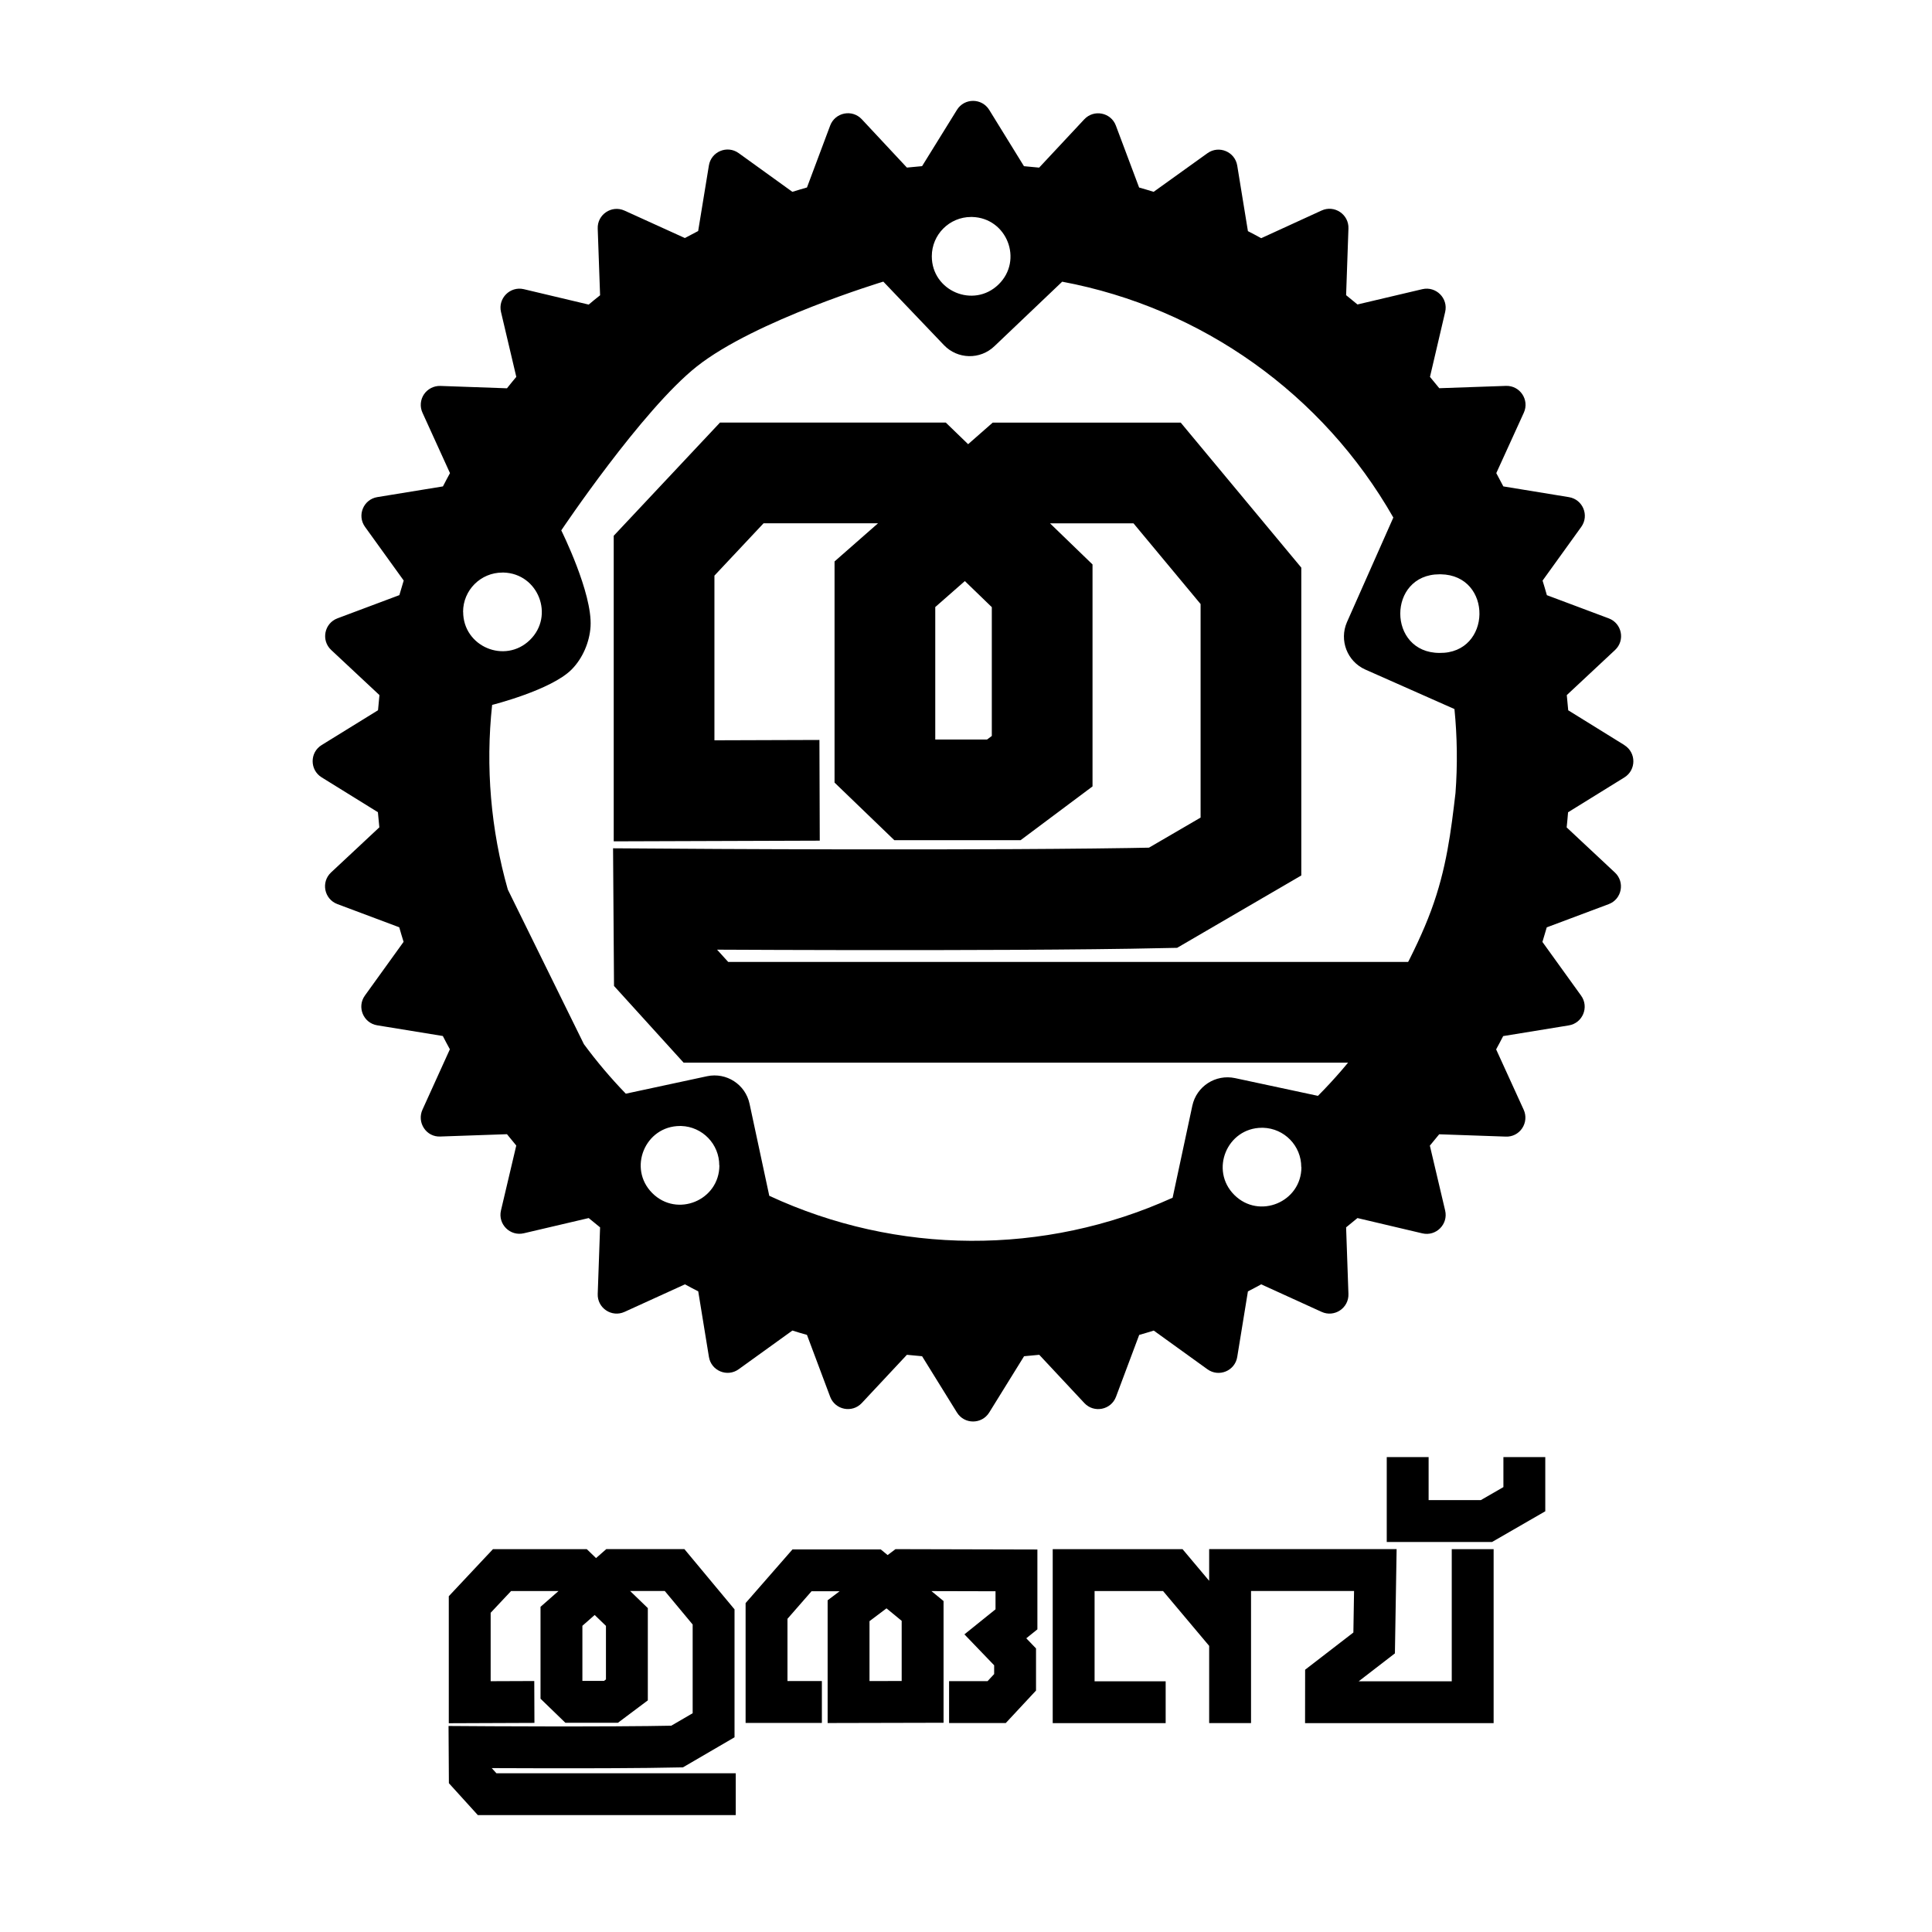 <?xml version="1.0" encoding="UTF-8" standalone="no"?>
<!-- Created with Inkscape (http://www.inkscape.org/) -->

<svg
   width="128"
   height="128"
   viewBox="0 0 33.867 33.867"
   version="1.1"
   id="svg1"
   inkscape:version="1.3.2 (091e20ef0f, 2023-11-25, custom)"
   sodipodi:docname="rust.svg"
   inkscape:export-filename="rust.png"
   inkscape:export-xdpi="1500"
   inkscape:export-ydpi="1500"
   xmlns:inkscape="http://www.inkscape.org/namespaces/inkscape"
   xmlns:sodipodi="http://sodipodi.sourceforge.net/DTD/sodipodi-0.dtd"
   xmlns="http://www.w3.org/2000/svg"
   xmlns:svg="http://www.w3.org/2000/svg">
  <sodipodi:namedview
     id="namedview1"
     pagecolor="#505050"
     bordercolor="#ffffff"
     borderopacity="1"
     inkscape:showpageshadow="0"
     inkscape:pageopacity="0"
     inkscape:pagecheckerboard="1"
     inkscape:deskcolor="#524b4b"
     inkscape:document-units="mm"
     inkscape:zoom="4.0374372"
     inkscape:cx="204.46139"
     inkscape:cy="67.121788"
     inkscape:window-width="1920"
     inkscape:window-height="1048"
     inkscape:window-x="0"
     inkscape:window-y="32"
     inkscape:window-maximized="1"
     inkscape:current-layer="layer1"
     showguides="true">
    <sodipodi:guide
       position="10.845,7.353"
       orientation="0,-1"
       id="guide1"
       inkscape:locked="false" />
    <sodipodi:guide
       position="9.121,4.308"
       orientation="0,-1"
       id="guide2"
       inkscape:locked="false" />
    <sodipodi:guide
       position="14.659,6.345"
       orientation="0,-1"
       id="guide3"
       inkscape:locked="false" />
    <sodipodi:guide
       position="22.835,5.744"
       orientation="1,0"
       id="guide4"
       inkscape:locked="false" />
    <sodipodi:guide
       position="24.637,9.167"
       orientation="0,-1"
       id="guide5"
       inkscape:locked="false" />
  </sodipodi:namedview>
  <defs
     id="defs1">
    <inkscape:path-effect
       effect="simplify"
       id="path-effect10"
       is_visible="true"
       lpeversion="1.3"
       threshold="10.87"
       steps="1"
       smooth_angles="360"
       helper_size="0"
       simplify_individual_paths="false"
       simplify_just_coalesce="false" />
    <inkscape:path-effect
       effect="skeletal"
       id="path-effect9"
       is_visible="true"
       lpeversion="1"
       pattern="M 0,4.992 C 0,2.236 2.236,0 4.992,0 c 2.756,0 4.992,2.236 4.992,4.992 0,2.756 -2.236,4.992 -4.992,4.992 C 2.236,9.984 0,7.748 0,4.992 Z"
       copytype="single_stretched"
       prop_scale="5.5"
       scale_y_rel="false"
       spacing="0"
       normal_offset="0"
       tang_offset="0"
       prop_units="false"
       vertical_pattern="false"
       hide_knot="false"
       fuse_tolerance="0" />
    <inkscape:path-effect
       effect="simplify"
       id="path-effect8"
       is_visible="true"
       lpeversion="1.3"
       threshold="10.87"
       steps="1"
       smooth_angles="360"
       helper_size="0"
       simplify_individual_paths="false"
       simplify_just_coalesce="false" />
    <inkscape:path-effect
       effect="skeletal"
       id="path-effect7"
       is_visible="true"
       lpeversion="1"
       pattern="M 0,4.992 C 0,2.236 2.236,0 4.992,0 c 2.756,0 4.992,2.236 4.992,4.992 0,2.756 -2.236,4.992 -4.992,4.992 C 2.236,9.984 0,7.748 0,4.992 Z"
       copytype="single_stretched"
       prop_scale="5.5"
       scale_y_rel="false"
       spacing="0"
       normal_offset="0"
       tang_offset="0"
       prop_units="false"
       vertical_pattern="false"
       hide_knot="false"
       fuse_tolerance="0" />
    <inkscape:path-effect
       effect="simplify"
       id="path-effect6"
       is_visible="true"
       lpeversion="1.3"
       threshold="0.001"
       steps="1"
       smooth_angles="360"
       helper_size="0"
       simplify_individual_paths="false"
       simplify_just_coalesce="false" />
    <inkscape:path-effect
       effect="bspline"
       id="path-effect4"
       is_visible="true"
       lpeversion="1.3"
       weight="33.333"
       steps="2"
       helper_size="0"
       apply_no_weight="true"
       apply_with_weight="true"
       only_selected="false"
       uniform="false" />
    <inkscape:path-effect
       effect="bspline"
       id="path-effect3"
       is_visible="true"
       lpeversion="1.3"
       weight="33.333"
       steps="2"
       helper_size="0"
       apply_no_weight="true"
       apply_with_weight="true"
       only_selected="false"
       uniform="false" />
    <inkscape:path-effect
       effect="bspline"
       id="path-effect2"
       is_visible="true"
       lpeversion="1.3"
       weight="33.333"
       steps="2"
       helper_size="0"
       apply_no_weight="true"
       apply_with_weight="true"
       only_selected="false"
       uniform="false" />
  </defs>
  <g
     inkscape:label="Layer 1"
     inkscape:groupmode="layer"
     id="layer1">
    <rect
       style="fill:#ffffff;stroke:none;stroke-width:3;stroke-linecap:square;stroke-miterlimit:6.7;fill-opacity:1"
       id="rect1"
       width="33.867"
       height="33.867"
       x="0"
       y="0" />
    <path
       fill="currentColor"
       d="m 91.448,17.26 -1.502,-0.93 c -0.012,-0.138 -0.023,-0.27 -0.038,-0.405 l 1.288,-1.204 A 0.506,0.506 0 0 0 91.028,13.879 l -1.652,-0.619 c -0.037,-0.129 -0.074,-0.26 -0.115,-0.388 l 1.032,-1.433 a 0.506,0.506 0 0 0 -0.33,-0.794 L 88.215,10.358 C 88.153,10.239 88.092,10.12 88.027,10.003 L 88.762,8.392 A 0.506,0.506 0 0 0 88.284,7.677 L 86.507,7.739 Q 86.384,7.586 86.259,7.436 l 0.405,-1.731 a 0.507,0.507 0 0 0 -0.608,-0.608 l -1.731,0.408 q -0.149,-0.126 -0.303,-0.248 l 0.063,-1.777 a 0.506,0.506 0 0 0 -0.715,-0.482 L 81.757,3.736 C 81.64,3.671 81.521,3.609 81.402,3.548 L 81.117,1.799 A 0.506,0.506 0 0 0 80.322,1.469 L 78.887,2.499 C 78.759,2.459 78.629,2.422 78.499,2.385 L 77.879,0.733 A 0.506,0.506 0 0 0 77.036,0.565 L 75.832,1.853 C 75.698,1.839 75.563,1.827 75.427,1.815 L 74.5,0.312 a 0.506,0.506 0 0 0 -0.86,0 L 72.71,1.814 c -0.138,0.012 -0.27,0.023 -0.405,0.038 L 71.101,0.564 a 0.506,0.506 0 0 0 -0.843,0.168 L 69.638,2.383 c -0.13,0.038 -0.261,0.074 -0.39,0.116 l -1.433,-1.032 a 0.506,0.506 0 0 0 -0.794,0.33 l -0.286,1.749 c -0.119,0.062 -0.237,0.123 -0.355,0.188 L 64.771,3.001 a 0.506,0.506 0 0 0 -0.715,0.482 l 0.063,1.776 c -0.103,0.082 -0.206,0.164 -0.304,0.248 L 62.084,5.097 a 0.507,0.507 0 0 0 -0.608,0.608 l 0.408,1.731 c -0.085,0.1 -0.167,0.202 -0.249,0.303 l -1.776,-0.063 a 0.511,0.511 0 0 0 -0.438,0.224 0.506,0.506 0 0 0 -0.039,0.491 l 0.734,1.611 c -0.065,0.117 -0.126,0.236 -0.188,0.355 l -1.749,0.285 a 0.506,0.506 0 0 0 -0.33,0.794 l 1.032,1.433 c -0.041,0.129 -0.078,0.259 -0.116,0.39 l -1.652,0.619 a 0.506,0.506 0 0 0 -0.168,0.843 l 1.288,1.204 c -0.014,0.134 -0.026,0.269 -0.038,0.405 l -1.504,0.929 a 0.506,0.506 0 0 0 0,0.86 l 1.502,0.93 c 0.012,0.138 0.023,0.27 0.038,0.404 l -1.288,1.204 a 0.506,0.506 0 0 0 0.168,0.843 l 1.652,0.619 c 0.038,0.13 0.074,0.26 0.116,0.389 l -1.032,1.433 a 0.506,0.506 0 0 0 0.33,0.794 l 1.749,0.286 c 0.062,0.118 0.123,0.237 0.188,0.354 l -0.732,1.612 a 0.506,0.506 0 0 0 0.039,0.491 0.491,0.491 0 0 0 0.438,0.224 l 1.778,-0.063 q 0.122,0.153 0.248,0.303 l -0.408,1.731 a 0.507,0.507 0 0 0 0.608,0.608 l 1.731,-0.408 q 0.15,0.126 0.303,0.248 l -0.063,1.777 a 0.506,0.506 0 0 0 0.715,0.478 l 1.612,-0.735 c 0.116,0.065 0.235,0.126 0.354,0.188 l 0.286,1.749 a 0.505,0.505 0 0 0 0.794,0.329 l 1.433,-1.032 c 0.128,0.041 0.259,0.078 0.389,0.116 l 0.619,1.652 a 0.507,0.507 0 0 0 0.843,0.168 l 1.204,-1.288 c 0.134,0.014 0.27,0.026 0.405,0.038 l 0.93,1.502 a 0.506,0.506 0 0 0 0.86,0 l 0.93,-1.502 c 0.138,-0.012 0.27,-0.023 0.405,-0.039 l 1.204,1.289 a 0.507,0.507 0 0 0 0.843,-0.168 l 0.619,-1.652 c 0.13,-0.038 0.26,-0.074 0.389,-0.116 l 1.433,1.032 a 0.505,0.505 0 0 0 0.794,-0.329 l 0.286,-1.749 c 0.118,-0.062 0.237,-0.123 0.354,-0.188 l 1.612,0.735 a 0.506,0.506 0 0 0 0.715,-0.478 l -0.063,-1.777 q 0.153,-0.123 0.303,-0.248 l 1.731,0.408 a 0.507,0.507 0 0 0 0.608,-0.608 L 86.255,27.944 q 0.126,-0.149 0.248,-0.303 l 1.777,0.063 a 0.498,0.498 0 0 0 0.438,-0.224 0.506,0.506 0 0 0 0.04,-0.491 L 88.024,25.377 c 0.065,-0.117 0.126,-0.236 0.188,-0.354 l 1.749,-0.286 a 0.506,0.506 0 0 0 0.33,-0.794 l -1.032,-1.433 c 0.041,-0.129 0.078,-0.259 0.115,-0.389 l 1.652,-0.619 a 0.506,0.506 0 0 0 0.168,-0.843 l -1.288,-1.204 c 0.014,-0.134 0.026,-0.269 0.038,-0.404 l 1.502,-0.93 a 0.506,0.506 0 0 0 0,-0.86 z M 81.056,26.143 a 0.957,0.957 0 0 0 -1.137,0.735 l -0.526,2.455 a 12.904,12.904 0 0 1 -10.76,-0.051 l -0.526,-2.454 a 0.955,0.955 0 0 0 -1.133,-0.735 l -2.168,0.465 a 12.895,12.895 0 0 1 -1.119,-1.322 h 10.541 c 0.118,0 0.199,-0.02 0.199,-0.131 v -3.729 c 0,-0.108 -0.081,-0.131 -0.199,-0.131 h -3.085 l 0.004,-2.364 h 3.336 c 0.303,0 1.628,0.088 2.05,1.78 0.131,0.52 0.425,2.212 0.623,2.753 0.199,0.607 1.005,1.821 1.865,1.821 h 5.44 a 12.89,12.89 0 0 1 -1.193,1.383 z m 1.773,2.374 a 1.049,1.049 0 1 1 -1.052,-1.049 h 0.03 a 1.048,1.048 0 0 1 1.019,1.049 z M 67.303,28.47 a 1.049,1.049 0 1 1 -1.049,-1.049 h 0.031 a 1.049,1.049 0 0 1 1.015,1.049 z m -6.063,-12.283 2.259,-1.005 a 0.955,0.955 0 0 0 0.486,-1.261 L 63.519,12.873 h 1.828 v 8.24 H 61.658 A 12.914,12.914 0 0 1 61.24,16.187 M 60.465,13.705 a 1.049,1.049 0 0 1 1.048,-1.049 h 0.032 a 1.049,1.049 0 1 1 -1.078,1.049 z m 10.678,1.685 0.004,-2.431 h 4.353 c 0.226,0 1.588,0.259 1.588,1.281 0,0.846 -1.045,1.149 -1.905,1.149 z m 12.768,5.79 c -0.674,0.078 -1.42,-0.284 -1.514,-0.694 -0.398,-2.236 -1.059,-2.711 -2.104,-3.537 1.298,-0.822 2.647,-2.04 2.647,-3.665 0,-1.756 -1.204,-2.862 -2.023,-3.405 C 79.763,9.121 78.488,8.968 78.145,8.968 H 64.457 A 12.903,12.903 0 0 1 71.675,4.894 l 1.615,1.693 a 0.951,0.951 0 0 0 1.349,0.03 l 1.807,-1.72 a 12.904,12.904 0 0 1 8.834,6.292 l -1.239,2.792 a 0.963,0.963 0 0 0 0.488,1.261 l 2.38,1.055 a 12.877,12.877 0 0 1 0.028,2.239 h -1.327 c -0.131,0 -0.185,0.087 -0.185,0.215 v 0.607 c -0.001,1.428 -0.806,1.743 -1.515,1.821 M 72.969,4.216 a 1.049,1.049 0 0 1 1.047,-1.047 h 0.031 A 1.049,1.049 0 1 1 72.969,4.216 M 86.515,14.8 a 1.049,1.049 0 1 1 0,-2.098 h 0.03 a 1.049,1.049 0 0 1 -0.03,2.098"
       id="path1-6"
       style="stroke-width:0.069" />
    <path
       style="opacity:0.266;fill:none;stroke:#000000;stroke-width:1;stroke-linecap:square;stroke-miterlimit:6.7;stroke-dasharray:none;stroke-opacity:1"
       d="m 13.565,20.195 c -0.397,-0.051 -0.794,-0.109 -1.195,-0.103 -0.847,0.014 -1.717,-0.183 -2.542,0.009 -0.135,0.031 -0.369,0.031 -0.366,-0.168 0.006,-0.425 0.031,-0.852 0.007,-1.277 C 9.451,18.358 9.353,18.074 9.282,17.786 9.211,17.498 9.218,17.191 9.095,16.916 9.022,16.755 9.114,16.575 9.037,16.413 8.947,16.221 8.993,15.971 8.861,15.808 8.77,15.696 8.766,15.555 8.769,15.413 c 0.006,-0.247 -0.043,-0.499 -9.843e-4,-0.742 0.026,-0.153 0.102,-0.287 0.109,-0.45 0.006,-0.138 -0.083,-0.312 0.014,-0.416 0.1,-0.107 0.078,-0.25 0.078,-0.384 0,-0.344 0.102,-0.703 0,-1.032 -0.034,-0.111 0.045,-0.144 0.147,-0.114 0.113,0.034 0.139,-0.028 0.26,-0.092 0.145,-0.077 0.32,-0.114 0.436,-0.231 0.086,-0.087 0.182,-0.166 0.256,-0.263 0.097,-0.126 0.155,-0.284 0.321,-0.358 0.161,-0.071 0.272,-0.216 0.383,-0.347 0.085,-0.1 0.173,-0.216 0.313,-0.233 0.232,-0.028 0.385,-0.217 0.588,-0.312 0.225,-0.105 0.421,-0.358 0.668,-0.332 0.176,0.018 0.307,-0.144 0.471,-0.182 0.148,-0.034 0.233,-0.226 0.368,-0.219 0.219,0.012 0.44,0.001 0.66,0.006 0.18,0.004 0.362,-0.031 0.54,-0.005 0.181,0.026 0.345,0.113 0.518,0.167 0.222,0.07 0.898,0.244 0.67,0.195 -0.065,-0.014 -0.287,-0.095 -0.1,-0.081 0.196,0.014 0.384,0.175 0.572,0.124 0.135,-0.037 0.303,-0.042 0.363,0.104 0.06,0.144 0.219,0.02 0.293,0.149 0.062,0.108 0.161,0.136 0.271,0.148 0.154,0.017 0.197,0.215 0.371,0.17 0.109,-0.028 0.155,0.083 0.217,0.147 0.083,0.086 0.197,0.15 0.253,0.255 0.063,0.118 0.132,0.242 0.234,0.329 0.103,0.087 0.323,0.331 0.193,0.35 -0.114,0.017 -0.04,0.227 0.012,0.306 0.109,0.166 0.134,0.365 0.229,0.541 0.138,0.258 0.476,0.555 0.334,0.81 -0.042,0.074 0.031,0.208 0.047,0.317 0.021,0.145 0.165,0.25 0.141,0.401 -0.023,0.145 -0.002,0.291 0.051,0.427 0.079,0.202 0.041,0.418 0.042,0.628 8.15e-4,0.269 0.043,0.54 0.004,0.806 -0.017,0.112 -0.106,0.269 -0.105,0.343 0.009,0.639 0.221,1.313 0.014,1.918 -0.051,0.148 -0.151,0.306 -0.111,0.457 0.036,0.138 -0.231,0.162 -0.196,0.271 0.047,0.149 -0.145,0.195 -0.242,0.256 -0.136,0.086 -0.22,0.23 -0.361,0.313 -0.28,0.164 -0.513,0.393 -0.796,0.551 -0.151,0.084 -0.285,0.211 -0.452,0.254 -0.134,0.035 -0.269,-0.006 -0.408,0.023 -0.239,0.048 -0.466,0.177 -0.711,0.182 -0.188,0.004 -0.39,-0.076 -0.564,-0.006 -0.064,0.025 -0.241,0.217 -0.224,0.067 0.017,-0.148 0.005,-0.298 0.008,-0.447 0.005,-0.267 -0.008,-0.534 0.022,-0.801 0.046,-0.395 0.101,-0.79 0.08,-1.189 -0.021,-0.399 -0.137,-0.792 -0.09,-1.195 0.041,-0.351 0.114,-0.701 0.104,-1.056 -0.003,-0.095 0.003,-0.374 -0.009,-0.322 -0.026,0.114 -0.002,0.057 0.013,-0.015 0.077,-0.37 0.108,-0.748 0.175,-1.121 0.037,-0.208 0.12,-0.401 0.199,-0.6 0.122,-0.306 0.249,-0.61 0.387,-0.91 0.118,-0.256 0.221,-0.518 0.286,-0.796 0.044,-0.188 0.135,-0.362 0.154,-0.556 0.024,-0.245 0.125,-0.469 0.217,-0.695 0.093,-0.229 0.094,-0.503 0.241,-0.701 0.121,-0.163 0.287,-0.282 0.427,-0.427 0.209,-0.215 0.468,-0.39 0.631,-0.642 0.108,-0.167 0.326,-0.163 0.499,-0.21 0.454,-0.125 0.921,-0.188 1.378,-0.296 0.187,-0.044 0.369,-0.108 0.565,-0.114 0.401,-0.013 0.812,-0.028 1.204,0.068 0.323,0.079 0.614,0.244 0.918,0.372 0.221,0.093 0.451,0.165 0.651,0.301 0.168,0.114 0.365,0.188 0.515,0.325 0.181,0.165 0.28,0.397 0.464,0.563 0.104,0.094 0.217,0.19 0.253,0.331 0.03,0.12 0.007,0.244 0.008,0.367 7.21e-4,0.129 0.02,0.262 -0.044,0.382 -0.093,0.174 -0.011,0.38 -0.055,0.562 -0.069,0.288 -0.22,0.568 -0.205,0.864 0.015,0.309 -0.047,0.625 0.018,0.928 0.04,0.186 -0.097,0.319 -0.139,0.487 -0.032,0.127 -0.21,0.326 -0.092,0.382 0.106,0.05 0.034,0.229 0.033,0.33 -0.003,0.165 -0.113,0.3 -0.117,0.468 -0.004,0.192 0.09,0.401 0.011,0.576 -0.061,0.133 -0.073,0.258 -0.102,0.414 -0.025,0.138 -0.109,0.259 -0.095,0.407 0.012,0.127 0.011,0.254 -0.03,0.379 -0.107,0.32 -0.258,0.625 -0.351,0.95 -0.04,0.14 -0.261,0.228 -0.216,0.356 0.062,0.174 -0.069,0.193 -0.163,0.363 -0.068,0.122 -0.255,0.235 -0.197,0.375 0.06,0.144 0.015,0.224 -0.099,0.308 -0.094,0.069 -0.062,0.183 -0.172,0.265 -0.1,0.074 -0.16,0.208 -0.292,0.227 -0.089,0.013 -0.031,0.113 -0.095,0.153 -0.112,0.069 -0.201,0.167 -0.319,0.23 -0.145,0.077 -0.293,0.074 -0.445,0.143 -0.156,0.071 -0.375,0.119 -0.428,0.283 -0.014,0.042 0.085,0.029 0.001,0.078 -0.178,0.103 -0.367,0.181 -0.564,0.244 -0.292,0.093 -0.579,0.203 -0.88,0.271 -0.191,0.043 -0.377,0.131 -0.572,0.135 -0.208,0.004 -0.423,-0.049 -0.625,0.005 -0.186,0.049 -0.317,-0.123 -0.487,-0.117 -0.393,0.016 -0.787,0.009 -1.181,0.008 -0.488,-0.001 -0.982,0.074 -1.464,-0.002 -0.165,-0.026 -0.317,0.055 -0.467,0.11 -0.196,0.072 0.238,-0.097 0.036,-0.061 -0.156,0.027 -0.316,0.043 -0.457,0.128 -0.084,0.05 -0.183,0.024 -0.276,0.023 -0.452,-0.002 -0.905,0.007 -1.357,-0.008 -0.14,-0.005 -0.259,0.112 -0.395,0.107 -0.292,-0.011 -0.594,-0.022 -0.87,0.091 -0.285,0.116 -0.589,0.208 -0.896,0.213 -0.206,0.003 -0.392,-0.119 -0.6,-0.113 -0.315,0.01 -0.637,0.066 -0.946,0.004 -0.168,-0.033 -0.314,0.145 -0.469,0.104 -0.11,-0.029 -0.148,0.011 -0.21,0.145 -0.041,0.088 0.084,0.074 -0.116,0.076 -0.174,0.002 -0.208,0.116 -0.18,0.297 0.014,0.088 0.095,0.164 0.057,0.27 -0.058,0.16 0.153,0.278 0.098,0.421 -0.036,0.093 0.05,0.038 0.1,0.123 0.066,0.113 0.05,0.258 0.138,0.362 0.052,0.061 -0.001,0.142 0.172,0.121 0.155,-0.019 0.181,0.177 0.264,0.268 0.105,0.115 0.192,0.248 0.301,0.362 0.112,0.118 0.148,0.284 0.249,0.407 0.068,0.083 0.237,-0.043 0.271,0.041 0.035,0.085 0.211,0.047 0.174,0.108 -0.065,0.108 0.152,0.126 0.137,0.071 -0.024,-0.085 0.073,-0.032 0.148,-0.104 0.066,-0.063 0.102,-0.109 0.222,-0.124 0.073,-0.009 0.312,-0.074 0.23,-0.098 -0.129,-0.039 0.119,-0.105 0.192,-0.105 0.217,-3.33e-4 0.441,-0.056 0.652,-0.005 0.336,0.081 0.64,0.322 0.987,0.311 0.211,-0.007 0.43,-0.036 0.632,0.053 0.183,0.08 0.382,0.198 0.581,0.134 0.171,-0.055 0.295,0.115 0.45,0.106 0.131,-0.007 0.263,-0.018 0.39,0.029 0.156,0.057 0.321,0.067 0.488,0.065 0.462,-0.005 0.924,-0.027 1.385,-0.007 0.167,0.007 0.306,0.126 0.481,0.108 0.316,-0.033 0.617,0.071 0.933,0.094 0.314,0.023 0.624,0.104 0.939,0.102 0.512,-0.003 1.025,-0.022 1.536,-7.98e-4 0.132,0.005 0.246,-0.076 0.374,-0.105 0.221,-0.049 0.443,0.03 0.669,-0.009 0.206,-0.036 0.406,-0.09 0.598,-0.184 0.2,-0.098 0.408,-0.184 0.643,-0.194 0.153,-0.006 0.279,-0.105 0.438,-0.11 0.29,-0.01 0.585,0.052 0.87,-0.015 0.1,-0.023 0.41,-0.069 0.343,-0.074 -0.06,-0.004 -0.17,-0.016 -0.044,-0.03 0.364,-0.041 0.958,-0.443 1.093,-0.103 0.035,0.087 0.194,0.144 0.314,0.136 0.173,-0.011 0.347,-0.017 0.52,-0.013 0.185,0.005 0.346,0.095 0.524,0.139 0.196,0.048 0.396,0.066 0.6,0.066 0.215,2.04e-4 0.463,-0.113 0.645,0.002 0.082,0.051 0.052,-0.129 0.057,-0.008 0.005,0.105 -0.092,-0.102 -0.113,-0.139 -0.105,-0.183 -0.2,-0.371 -0.303,-0.554"
       id="path10"
       inkscape:path-effect="#path-effect10"
       inkscape:original-d="m 13.565247,20.195176 c -0.27958,-0.03157 -0.557723,-0.08089 -0.83874,-0.0947 -0.362056,-0.0178 -0.724987,0 -1.087481,0 -0.527262,0 -1.054525,0 -1.581788,0 -0.065907,0 -0.1318145,0 -0.197722,0 -0.1710714,0 -0.3078183,0.06991 -0.3954468,-0.09886 -0.01406,-0.02708 0,-0.06103 0,-0.09154 0,-0.07372 0,-0.147431 0,-0.221147 0,-0.263631 0,-0.527262 0,-0.790893 0,-0.09886 0.012263,-0.198487 0,-0.296585 -0.057555,-0.460436 -0.1130567,-0.466418 -0.1977247,-0.889756 -0.039312,-0.196559 -0.055379,-0.397494 -0.098862,-0.593172 -0.022606,-0.101727 -0.081729,-0.193793 -0.09886,-0.296584 -0.016253,-0.09752 0.016253,-0.199069 0,-0.296585 -0.017132,-0.102792 -0.070234,-0.196387 -0.098862,-0.296587 -0.037327,-0.130645 -0.055895,-0.266547 -0.098862,-0.395447 -0.023302,-0.06991 -0.084411,-0.125466 -0.098862,-0.197722 -0.019389,-0.09694 0,-0.197723 0,-0.296585 0,-0.06591 0,-0.131816 0,-0.197724 0,-0.09886 0,-0.197724 0,-0.296585 0,-0.06591 -0.012925,-0.133096 0,-0.197725 0.020437,-0.102185 0.08173,-0.193793 0.098862,-0.296585 0.016253,-0.09752 0,-0.197722 0,-0.296584 0,-0.06591 -0.015986,-0.133784 0,-0.197725 0.017873,-0.07149 0.080991,-0.126235 0.098862,-0.197722 0.015986,-0.06394 0,-0.131816 0,-0.197725 0,-0.263631 0,-0.527262 0,-0.790893 0,-0.06591 0,-0.131815 0,-0.197723 0,-0.02769 0,-0.05538 0,-0.08307 0,-0.01841 -0.011486,-0.04084 0,-0.05522 0.00917,-0.01148 0.0294,0 0.0441,0 0.014846,0 0.031625,0.0073 0.044537,0 0.023948,-0.01359 0.033376,-0.04694 0.058406,-0.0584 0.020929,-0.0096 0.049081,0.01143 0.069066,0 0.037738,-0.02158 0.053065,-0.07332 0.092216,-0.09222 0.029679,-0.01432 0.067599,0.01042 0.098862,0 0.069906,-0.0233 0.1318162,-0.06591 0.1977244,-0.09886 0.065907,-0.03295 0.1387732,-0.05465 0.1977224,-0.09886 0.074567,-0.05592 0.1318167,-0.131816 0.1977247,-0.197724 0.032953,-0.03295 0.070898,-0.06158 0.098859,-0.09886 0.07129,-0.09505 0.113709,-0.212569 0.197725,-0.296585 0.05211,-0.05211 0.140182,-0.05283 0.197722,-0.09886 0.109175,-0.08734 0.197725,-0.197722 0.296587,-0.296584 0.06591,-0.06591 0.117798,-0.149768 0.197723,-0.197723 0.08936,-0.05361 0.203377,-0.05226 0.296584,-0.09886 0.106274,-0.05314 0.194702,-0.136593 0.296587,-0.197724 0.06319,-0.03791 0.131815,-0.06591 0.197723,-0.09886 0.131815,-0.06591 0.263631,-0.131817 0.395446,-0.197725 0.06591,-0.03295 0.127819,-0.07556 0.197725,-0.09886 0.03126,-0.01042 0.0676,0.01042 0.09886,0 0.06991,-0.0233 0.131814,-0.06591 0.197722,-0.09886 0.131816,-0.065908 0.269074,-0.121901 0.395447,-0.1977248 0.03996,-0.023979 0.05718,-0.07802 0.09886,-0.098862 0.02947,-0.014737 0.06591,0 0.09886,0 0.03295,0 0.06591,0 0.09886,0 0.09884,0 0.197685,0 0.296528,0 0.164769,0 0.329538,0 0.494307,0 0.09886,0 0.199069,-0.016253 0.296587,0 0.10279,0.017132 0.197721,0.065908 0.296582,0.098862 0.09886,0.032954 0.196386,0.070233 0.296587,0.098862 1.284318,0.3669508 -0.140583,-0.023426 0.593169,0.098863 0.134024,0.02234 0.262215,0.07221 0.395449,0.09886 0.123566,0.02471 0.148312,-0.04942 0.296583,0 0.01263,0.0042 0.170934,0.178554 0.18833,0.188328 0.02027,0.01139 0.04651,0 0.06977,0 0.02285,0 0.04869,-0.0113 0.06855,0 0.03978,0.02264 0.0662,0.06323 0.09886,0.09529 0.03325,0.03265 0.05718,0.07802 0.09886,0.09886 0.02947,0.01474 0.06591,0 0.09886,0 0.06591,0.03295 0.136413,0.05799 0.197725,0.09886 0.03878,0.02585 0.05465,0.08412 0.09886,0.09886 0.06253,0.02084 0.135199,-0.02084 0.197725,0 0.04421,0.01474 0.06591,0.06591 0.09886,0.09886 0.03278,0.03278 0.06555,0.06555 0.09833,0.09833 0.378728,0.378729 0.02099,-0.0048 0.394914,0.493779 0.02796,0.03728 0.07802,0.05718 0.09886,0.09886 0.298723,0.597443 -0.01436,0.04164 0.09886,0.494307 0.01787,0.07143 0.07152,0.12917 0.09886,0.197537 0.03867,0.09669 0.06578,0.197599 0.09868,0.296399 0.06591,0.131815 0.142987,0.258614 0.19772,0.395447 0.458394,1.14599 0.0052,0.11461 0.296587,0.988616 0.0233,0.06991 0.08441,0.125468 0.09886,0.197725 0.01939,0.09694 -0.01398,0.198716 0,0.296584 0.01921,0.134507 0.07965,0.26094 0.09886,0.395447 0.01398,0.09787 0,0.197723 0,0.296585 0,0.16477 0,0.329539 0,0.494309 0,0.09886 0,0.197723 0,0.296585 0,0.06591 0.01292,0.133096 0,0.197724 -0.130125,0.650624 -0.09886,-0.05452 -0.09886,0.59317 0,0.296585 0,0.59317 0,0.889756 0,1.242454 0.06394,0.372432 -0.09886,1.186341 -0.0065,0.03229 0.01472,0.06934 0,0.0988 -0.03917,0.07837 -0.157713,0.118878 -0.197073,0.197135 -0.01455,0.02892 0.02296,0.0743 0,0.09712 -0.08426,0.08377 -0.203806,0.123498 -0.296587,0.197723 -0.07278,0.05823 -0.124941,0.139498 -0.197724,0.197724 -0.09278,0.07422 -0.199898,0.128662 -0.296583,0.197723 -0.134079,0.09577 -0.258352,0.205188 -0.395449,0.296587 -0.15988,0.106586 -0.327472,0.20125 -0.494307,0.296584 -0.06398,0.03656 -0.125468,0.08441 -0.197724,0.09886 -0.09694,0.01939 -0.19932,-0.01769 -0.296587,0 -1.263315,0.229691 -0.352023,0.197722 -1.186339,0.197722 -0.06591,0 -0.135198,-0.02084 -0.197724,0 -0.03472,0.01157 -0.109834,0.171906 -0.19229,0.09886 -0.02065,-0.01829 0,-0.05518 0,-0.08276 0,-0.09166 0,-0.183328 0,-0.274991 0,-0.131816 0,-0.263632 0,-0.395448 0,-0.09886 -0.0082,-0.198064 0,-0.296584 0.05745,-0.689386 0.14077,-0.854318 0.09886,-1.482928 -0.01985,-0.297749 -0.09886,-0.591344 -0.09886,-0.889754 0,-0.331183 0.0782,-0.65808 0.09886,-0.988618 0.09232,-1.47706 -0.117231,0.209078 0.09886,-1.087479 0.06861,-0.411675 0.07119,-0.707877 0.197725,-1.087481 0.0233,-0.06991 0.06983,-0.129993 0.09886,-0.197722 0.06991,-0.163114 0.127819,-0.331195 0.197724,-0.494309 0.12785,-0.298316 0.278936,-0.586831 0.395445,-0.889756 0.04878,-0.126817 0.06154,-0.264803 0.09886,-0.395447 0.02863,-0.1002 0.07359,-0.195487 0.09886,-0.296585 0.04075,-0.163016 0.05058,-0.333363 0.09886,-0.494309 0.05099,-0.169977 0.13541,-0.328145 0.19772,-0.494307 1e-6,-2e-6 0.197722,-0.593168 0.197725,-0.593172 0.07755,-0.11633 0.197724,-0.197723 0.296587,-0.2965838 0.329546,-0.3295452 0.0659,-0.065903 0.395444,-0.3954468 0.09886,-0.098863 0.197725,-0.197725 0.296587,-0.2965871 0.06591,-0.065908 0.114357,-0.1560385 0.197725,-0.1977223 0.121527,-0.060764 0.263629,-0.065908 0.395444,-0.098862 0.558462,-0.1396161 0.262217,-0.072215 0.889757,-0.1977223 0.16477,-0.032954 0.330279,-0.06241 0.494311,-0.098862 0.132636,-0.029475 0.259973,-0.088442 0.395445,-0.098862 0.295712,-0.022746 0.593827,-0.019727 0.889756,0 0.62432,0.041622 0.67987,0.1432258 1.285201,0.3954467 0.654898,0.2728741 0.361435,0.1023213 0.988618,0.4943094 0.100757,0.062973 0.212571,0.1137058 0.296587,0.1977224 0.11651,0.1165092 0.1911,0.2688677 0.296583,0.3954468 0.05967,0.0716 0.131816,0.131816 0.197724,0.197724 0.03295,0.03295 0.07301,0.06009 0.09886,0.09886 0.04087,0.06131 0.08099,0.126235 0.09886,0.197722 0.01599,0.06394 0,0.131816 0,0.197725 0,0.06591 0,0.131815 0,0.197722 0,0.06591 0.01292,0.133096 0,0.197724 -0.02044,0.102186 -0.08413,0.193423 -0.09886,0.296585 -0.01864,0.130491 0,0.263631 0,0.395447 -0.06591,0.263631 -0.149113,0.523532 -0.197725,0.790894 -0.01769,0.09727 0,0.197723 0,0.296585 0,0.131815 0,0.263631 0,0.395447 0,0.164769 0.0233,0.331195 0,0.494309 -0.01042,0.07295 -0.07862,0.126872 -0.09886,0.197725 -0.276488,0.967721 0.02021,0.05629 -0.09886,0.889753 -0.01474,0.103163 -0.08413,0.193424 -0.09886,0.296587 -0.01864,0.130491 0,0.263631 0,0.395447 0,0.09886 0.01939,0.199643 0,0.296585 -0.01445,0.07226 -0.08099,0.126237 -0.09886,0.197725 -0.01599,0.06394 0.01265,0.13304 0,0.197722 -0.01949,0.09966 -0.07106,0.190755 -0.09526,0.289383 -0.0079,0.032 0,0.06591 0,0.09886 0,0.09886 0.02601,0.201207 0,0.296585 -0.07408,0.271637 -0.200366,0.526287 -0.296587,0.790893 -0.03561,0.09794 -0.06016,0.199829 -0.09886,0.296585 -0.03295,0.06591 -0.0659,0.131817 -0.09886,0.197725 -0.03295,0.03295 -0.07771,0.05733 -0.09886,0.09886 -0.01441,0.02829 0.01088,0.06543 0,0.09526 -0.05518,0.151333 -0.09116,0.03898 -0.167261,0.191175 -0.01474,0.02947 0,0.06591 0,0.09886 -0.06571,0.09808 -0.144198,0.188714 -0.197117,0.294245 -2.65e-4,5.29e-4 2.64e-4,0.197142 0,0.197682 -0.02084,0.04168 -0.07745,0.05747 -0.09886,0.09886 -0.01413,0.02732 0.01175,0.06385 0,0.09228 -0.0117,0.02831 -0.05281,0.03688 -0.06499,0.06499 -0.01126,0.02598 0.01623,0.06174 0,0.08495 -0.05342,0.07638 -0.131813,0.131817 -0.197721,0.197725 -0.03295,0.03295 -0.06008,0.07301 -0.09886,0.09886 -0.06131,0.04087 -0.145619,0.04675 -0.197724,0.09886 -0.0233,0.0233 0.0233,0.07556 0,0.09886 -0.05207,0.05207 -0.136171,0.05818 -0.197625,0.09876 -0.224465,0.148218 0.07806,0.06921 -0.291138,0.192278 -0.03126,0.01042 -0.06591,0 -0.09886,0 -0.131816,0.06591 -0.272825,0.115975 -0.395449,0.197725 -0.55173,0.36782 0.224014,0.03629 -0.494307,0.395447 -0.09321,0.0466 -0.197725,0.06591 -0.296587,0.09886 -0.09886,0.03295 -0.197721,0.06591 -0.296582,0.09886 -0.09886,0.03295 -0.196387,0.07023 -0.296587,0.09886 -1.1e-5,3e-6 -0.790885,0.197724 -0.790894,0.197725 -0.130797,0.01635 -0.26363,0 -0.395445,0 -0.16477,0 -0.331197,0.0233 -0.494311,0 -0.07295,-0.01042 -0.125468,-0.08441 -0.197725,-0.09886 -0.09694,-0.01939 -0.197721,0 -0.296582,0 -0.197725,0 -0.395449,0 -0.593174,0 -0.296584,0 -0.593168,0 -0.889752,0 -0.230678,0 -0.461357,0 -0.692036,0 -0.06591,0 -0.131813,0 -0.19772,0 -0.06591,0 -0.133096,-0.01292 -0.197724,0 -1.024071,0.341357 0.408791,-0.101527 -0.59317,0.09886 -0.07226,0.01445 -0.127818,0.07556 -0.197724,0.09886 -0.03126,0.01042 -0.06591,0 -0.09886,0 -0.09886,0 -0.197724,0 -0.296587,0 -0.296584,0 -0.593169,0 -0.889753,0 -0.131816,0 -0.264957,-0.01864 -0.395447,0 -0.103162,0.01474 -0.197724,0.06591 -0.296585,0.09886 -0.16477,0 -0.330547,-0.01819 -0.494309,0 -0.33287,0.03699 -0.39208,0.122737 -0.692032,0.197725 -0.163016,0.04075 -0.327965,0.0751 -0.494309,0.09886 -0.250363,0.03577 -0.3053751,-0.05775 -0.5931716,-0.09886 -0.097868,-0.01398 -0.1977231,0 -0.2965847,0 -0.098862,0 -0.1977231,0 -0.2965847,0 -0.1318157,0 -0.2636313,0 -0.395447,0 -0.065908,0 -0.1330963,-0.01293 -0.1977245,0 -0.1021855,0.02044 -0.1954868,0.07359 -0.2965846,0.09886 -0.03197,0.008 -0.065908,0 -0.098862,0 -0.024278,0 -0.05107,-0.01076 -0.072834,0 -0.153048,0.07566 -0.014288,0.05551 -0.071208,0.168528 -0.2112674,0.419494 0.00913,-0.104311 -0.1940377,0.09886 -0.00175,0.0017 0.00172,0.185733 0,0.188648 -0.019267,0.03291 -0.074018,0.03323 -0.093384,0.06608 -0.015629,0.02651 0,0.06154 0,0.09232 0,0.02097 0,0.04194 0,0.06291 0,0.0193 -0.00858,0.04062 0,0.05791 0.011933,0.02406 0.037981,0.03798 0.056972,0.05697 0,0.04951 -0.013594,0.100929 0,0.14854 0.02023,0.07086 0.08099,0.126237 0.098862,0.197725 0.015986,0.06394 -0.029475,0.138774 0,0.197724 0.014737,0.02948 0.080582,-0.02742 0.098862,0 0.057805,0.08671 0.045252,0.207222 0.098862,0.296583 0.3053887,0.509038 0.07537,0.09904 0.2930065,0.197634 0.1214961,0.05504 0.1260721,0.175544 0.193997,0.275892 0.026125,0.03859 0.069749,0.06247 0.098862,0.09886 0.1029304,0.128663 0.2051873,0.258349 0.2965847,0.395445 0.061864,0.0928 0.083338,0.238345 0.1977245,0.296587 0.028309,0.01441 0.063535,0 0.095302,0 0.022111,0 0.04422,0 0.06633,0 0.017822,0 0.039291,-0.0108 0.053469,0 0.033118,0.02523 0.040408,0.07781 0.076322,0.09886 0.02654,0.01556 0.070541,-0.02175 0.092295,0 0.021754,0.02175 -0.02149,0.07028 0,0.0923 0.020976,0.02149 0.060061,0 0.090091,0 0.016373,0 0.037872,0.0119 0.049116,0 0.011901,-0.01259 -0.015047,-0.04339 0,-0.05198 0.026355,-0.01505 0.064126,0.01402 0.091045,0 0.041338,-0.02152 0.057178,-0.07802 0.098862,-0.09886 0.029475,-0.01474 0.069387,0.01474 0.098862,0 0.041683,-0.02084 0.057333,-0.07771 0.09886,-0.09886 0.02829,-0.01441 0.06673,0.01399 0.09523,0 0.331227,-0.162547 -0.1360325,-0.02725 0.197643,-0.194051 0.02948,-0.01473 0.06591,0 0.09886,0 0.06591,0 0.131816,0 0.197724,0 0.09886,0 0.197723,0 0.296585,0 0.06591,0 0.134137,-0.01734 0.197722,0 0.301613,0.08226 0.585134,0.226289 0.889756,0.296587 0.12844,0.02964 0.26465,-0.01635 0.395447,0 0.251436,-0.01654 0.454537,0.163793 0.692034,0.19772 0.13049,0.01864 0.265424,-0.02167 0.395445,0 0.07268,0.01212 0.125468,0.08441 0.197725,0.09886 0.09694,0.01939 0.198718,-0.01398 0.296586,0 0.134507,0.01922 0.260939,0.07965 0.395445,0.09886 0.09787,0.01398 0.197725,0 0.296587,0 0.09886,0 0.197722,0 0.296582,0 0.263632,0 0.527263,0 0.790894,0 0.09886,0 0.19907,-0.01625 0.296587,0 0.102792,0.01713 0.193795,0.08173 0.296587,0.09886 0.09752,0.01625 0.198326,-0.01092 0.296582,0 0.199226,0.02213 0.39427,0.074 0.593174,0.09886 0.0654,0.0082 0.132141,-0.0066 0.19772,0 0.264365,0.02644 0.52653,0.07243 0.790894,0.09886 0.06558,0.0066 0.131817,0 0.197725,0 0.197723,0 0.395446,0 0.593169,0 0.197725,0 0.395449,0 0.593174,0 0.08523,0 0.170455,0 0.255682,0 0.02649,0 0.05385,0.0067 0.07947,0 0.100786,-0.0265 0.193425,-0.08413 0.296587,-0.09886 0.193749,-0.05592 0.397434,0.02796 0.593169,0 0.166345,-0.02377 0.332744,-0.0527 0.494312,-0.09886 0.07085,-0.02024 0.131813,-0.06591 0.19772,-0.09886 0.175752,-0.08788 0.290709,-0.157004 0.494312,-0.197725 0.06463,-0.01292 0.133096,0.01293 0.197724,0 0.102185,-0.02044 0.193179,-0.08593 0.296583,-0.09886 0.163498,-0.02044 0.329541,0 0.494311,0 0.09886,0 0.198485,0.01226 0.296583,0 1.36974,-0.171218 -0.569166,-0.03813 1.186342,-0.197724 0.758068,-0.06892 0.116025,-0.02042 0.59317,0.09886 0.06394,0.01599 0.131816,0 0.197725,0 0.06591,0 0.131813,0 0.19772,0 0.09886,0 0.199069,-0.01625 0.296587,0 0.102792,0.01713 0.197724,0.06591 0.296586,0.09886 0.164769,0.03295 0.327573,0.07802 0.494307,0.09886 0.0981,0.01226 0.197726,0 0.296587,0 0.06591,0 0.131816,0 0.197724,0 0.130616,0 0.261233,0 0.39185,0 0.02392,0 0.05262,0.01434 0.07177,0 0.01434,-0.01074 0,-0.07166 0,-0.05374 0,0.02975 0.01601,0.114347 0,0.08926 -0.1509,-0.236663 -0.274336,-0.489756 -0.411504,-0.734633"
       transform="translate(31.634,-36.898)" />
    <g
       id="g1"
       transform="matrix(0.679,0,0,0.679,5.481,1.767)">
      <path
         id="path1"
         style="stroke-width:0.067"
         d="m 17.049,0.002 c -0.16,0 -0.32,0.077 -0.416,0.232 L 15.733,1.687 c -0.133,0.011 -0.262,0.023 -0.392,0.037 L 14.176,0.476 C 13.928,0.211 13.488,0.299 13.36,0.639 L 12.761,2.238 c -0.126,0.037 -0.252,0.072 -0.377,0.112 L 10.997,1.35 C 10.702,1.138 10.287,1.311 10.229,1.67 L 9.952,3.362 C 9.837,3.421 9.723,3.481 9.609,3.543 L 8.051,2.835 C 7.718,2.684 7.343,2.937 7.359,3.302 L 7.42,5.021 C 7.32,5.1 7.22,5.18 7.126,5.261 L 5.45,4.863 C 5.097,4.781 4.779,5.099 4.862,5.452 l 0.395,1.675 C 5.175,7.224 5.095,7.323 5.016,7.422 L 3.297,7.361 c -0.169,-0.005 -0.329,0.077 -0.424,0.217 -0.094,0.141 -0.109,0.321 -0.038,0.475 l 0.71,1.559 C 3.482,9.725 3.423,9.84 3.363,9.955 L 1.67,10.231 c -0.359,0.058 -0.531,0.473 -0.319,0.768 l 0.999,1.386 c -0.039,0.125 -0.075,0.251 -0.112,0.377 l -1.598,0.599 c -0.34,0.127 -0.428,0.568 -0.163,0.816 l 1.247,1.166 c -0.014,0.13 -0.025,0.26 -0.037,0.391 l -1.456,0.899 c -0.309,0.191 -0.309,0.641 0,0.833 l 1.453,0.9 c 0.011,0.133 0.023,0.261 0.037,0.391 l -1.247,1.165 c -0.265,0.248 -0.177,0.688 0.163,0.816 l 1.598,0.599 c 0.037,0.126 0.072,0.252 0.112,0.376 l -0.999,1.387 c -0.212,0.295 -0.04,0.71 0.319,0.768 l 1.693,0.276 c 0.06,0.115 0.119,0.23 0.182,0.343 l -0.708,1.56 c -0.07,0.154 -0.056,0.334 0.038,0.475 0.092,0.143 0.254,0.226 0.424,0.217 l 1.72,-0.06 c 0.079,0.099 0.159,0.196 0.24,0.293 l -0.395,1.676 c -0.083,0.354 0.235,0.671 0.589,0.589 L 7.126,28.844 c 0.097,0.081 0.195,0.161 0.294,0.24 l -0.061,1.719 c -0.013,0.363 0.361,0.614 0.692,0.463 L 9.611,30.555 c 0.113,0.063 0.228,0.121 0.343,0.181 l 0.276,1.693 c 0.058,0.359 0.474,0.531 0.768,0.318 l 1.387,-0.999 c 0.124,0.04 0.25,0.076 0.376,0.112 l 0.599,1.598 c 0.128,0.339 0.568,0.427 0.816,0.162 l 1.165,-1.246 c 0.13,0.014 0.261,0.025 0.392,0.037 l 0.9,1.453 c 0.191,0.309 0.641,0.309 0.833,0 l 0.9,-1.453 c 0.133,-0.011 0.262,-0.023 0.392,-0.037 l 1.165,1.247 c 0.248,0.264 0.688,0.177 0.816,-0.162 l 0.599,-1.598 c 0.126,-0.037 0.252,-0.072 0.376,-0.112 l 1.386,0.999 c 0.295,0.213 0.711,0.041 0.769,-0.318 l 0.276,-1.693 c 0.115,-0.06 0.23,-0.119 0.343,-0.182 l 1.56,0.711 c 0.331,0.151 0.705,-0.1 0.692,-0.463 l -0.06,-1.719 c 0.099,-0.079 0.196,-0.159 0.293,-0.24 l 1.675,0.395 c 0.354,0.083 0.672,-0.235 0.589,-0.589 L 28.842,26.974 c 0.081,-0.096 0.162,-0.194 0.241,-0.293 l 1.719,0.06 c 0.17,0.008 0.331,-0.075 0.424,-0.217 0.094,-0.141 0.109,-0.321 0.039,-0.475 l -0.712,-1.56 c 0.063,-0.113 0.122,-0.229 0.182,-0.343 l 1.693,-0.276 c 0.359,-0.058 0.531,-0.473 0.319,-0.768 l -0.999,-1.387 c 0.039,-0.125 0.076,-0.25 0.112,-0.376 l 1.598,-0.599 c 0.34,-0.127 0.427,-0.568 0.162,-0.816 l -1.246,-1.165 c 0.014,-0.13 0.025,-0.261 0.036,-0.391 l 1.454,-0.9 c 0.309,-0.191 0.309,-0.641 0,-0.833 h 0.003 l -1.453,-0.9 c -0.011,-0.133 -0.023,-0.262 -0.037,-0.392 l 1.247,-1.165 c 0.265,-0.248 0.177,-0.688 -0.163,-0.816 l -1.598,-0.599 c -0.036,-0.125 -0.072,-0.252 -0.111,-0.376 l 0.999,-1.387 c 0.212,-0.295 0.04,-0.71 -0.319,-0.768 L 30.739,9.955 C 30.679,9.84 30.619,9.725 30.557,9.612 L 31.268,8.052 C 31.418,7.721 31.169,7.347 30.805,7.36 l -1.72,0.06 C 29.006,7.322 28.926,7.225 28.845,7.128 L 29.237,5.452 C 29.32,5.099 29.002,4.781 28.648,4.863 l -1.675,0.395 C 26.876,5.177 26.779,5.097 26.68,5.018 L 26.74,3.299 C 26.755,2.934 26.38,2.681 26.048,2.832 l -1.56,0.715 C 24.375,3.484 24.26,3.424 24.145,3.365 l -0.276,-1.693 C 23.81,1.314 23.396,1.141 23.1,1.353 L 21.711,2.35 C 21.587,2.311 21.462,2.275 21.336,2.239 L 20.736,0.64 C 20.609,0.3 20.168,0.213 19.92,0.478 L 18.755,1.725 C 18.625,1.711 18.494,1.7 18.363,1.688 L 17.466,0.234 C 17.37,0.079 17.209,0.002 17.049,0.002 Z m -0.052,2.997 h 0.03 c 0.898,0.025 1.323,1.117 0.679,1.743 -0.644,0.626 -1.724,0.168 -1.722,-0.73 0.001,-0.559 0.454,-1.012 1.013,-1.013 z M 14.732,4.668 16.296,6.306 c 0.352,0.37 0.937,0.383 1.305,0.029 l 1.749,-1.665 c 3.606,0.675 6.732,2.902 8.549,6.089 l -1.198,2.702 c -0.203,0.468 0.007,1.012 0.472,1.221 l 2.304,1.021 c 0.072,0.72 0.081,1.446 0.027,2.167 -0.115,0.976 -0.23,1.952 -0.629,3.032 -0.399,1.08 -1.083,2.265 -1.767,3.449 -0.353,0.473 -0.739,0.92 -1.155,1.338 l -2.14,-0.458 C 23.31,25.124 22.818,25.442 22.71,25.943 l -0.509,2.376 c -3.313,1.501 -7.115,1.482 -10.413,-0.05 L 11.279,25.894 C 11.173,25.395 10.682,25.076 10.183,25.182 L 8.084,25.633 C 7.695,25.231 7.334,24.804 7.002,24.354 L 5.038,20.363 C 4.598,18.815 4.46,17.196 4.633,15.596 c 0,0 1.523,-0.382 2.051,-0.913 0.286,-0.288 0.466,-0.709 0.49,-1.114 0.051,-0.862 -0.756,-2.479 -0.756,-2.479 0,0 2.086,-3.113 3.501,-4.233 C 11.427,5.665 14.732,4.668 14.732,4.668 Z M 4.898,12.179 h 0.03 c 0.897,0.025 1.322,1.116 0.679,1.742 C 4.964,14.546 3.885,14.091 3.885,13.194 l -0.002,5.17e-4 c -3.68e-4,-0.561 0.454,-1.015 1.014,-1.015 z m 24.195,0.045 h 0.029 c 1.353,0.02 1.324,2.049 -0.029,2.03 -1.353,0 -1.353,-2.03 0,-2.03 z M 9.485,26.467 h 0.03 c 0.548,0.018 0.983,0.468 0.982,1.016 h 0.003 C 10.5,28.387 9.407,28.839 8.768,28.2 8.129,27.561 8.581,26.468 9.485,26.467 Z m 15.023,0.046 h 0.029 c 0.549,0.016 0.986,0.465 0.985,1.015 h 0.004 c -5e-6,0.903 -1.092,1.357 -1.732,0.719 -0.64,-0.638 -0.19,-1.731 0.713,-1.734 z"
         sodipodi:nodetypes="sccccccccccccccccccccccccccccccccccccccccccccccccccccccccccccccccccccccccccccccccccccccccccccccccccccccccccccccccccccccccccccccccccccsccscccccccccccsccccccccccccaaccscsscccsccsccccscccccscssc" />
      <path
         style="opacity:1;fill:none;stroke:#000000;stroke-width:2.6;stroke-linecap:square;stroke-miterlimit:6.7;stroke-dasharray:none;stroke-opacity:1"
         d="m 11.787,17.805 -2.715,0.009 V 11.744 L 11.078,9.607 h 4.741 l 3.014,2.914 v 4.528 l -0.99,0.74 h -2.302 l -0.768,-0.74 v -4.568 l 3.273,-2.873 h 3.754 l 2.423,2.914 v 6.73 l -2.27,1.323 c -4.278,0.093 -12.889,0.032 -12.889,0.032 l 0.012,1.739 1.076,1.186 h 18.025"
         id="path11"
         sodipodi:nodetypes="cccccccccccccccccccc" />
    </g>
    <circle
       id="path15"
       style="fill:#000000;stroke:none;stroke-width:0.265"
       cx="24.679"
       cy="24.153"
       r="0" />
    <g
       id="g5"
       transform="translate(0.409,0.641)">
      <path
         style="fill:none;stroke:#000000;stroke-width:0.734;stroke-linecap:square;stroke-miterlimit:6.7;stroke-dasharray:none;stroke-opacity:1"
         d="m 8.591,29.195 -0.766,0.003 v -1.713 l 0.566,-0.603 h 1.338 l 0.851,0.822 v 1.278 l -0.279,0.209 H 9.65 L 9.433,28.981 V 27.692 L 10.357,26.881 h 1.059 l 0.684,0.822 V 29.602 l -0.64,0.373 c -1.207,0.026 -3.637,0.009 -3.637,0.009 l 0.003,0.491 0.304,0.335 h 3.991"
         id="path11-3"
         sodipodi:nodetypes="cccccccccccccccccccc" />
      <path
         style="fill:none;stroke:#000000;stroke-width:0.734;stroke-linecap:square;stroke-miterlimit:6.7;stroke-dasharray:none;stroke-opacity:1"
         d="m 13.631,29.194 h -0.603 v 0 -1.596 l 0.622,-0.712 h 1.248 l 0.866,0.712 v 1.594 l -1.298,0.003 v -1.601 l 0.945,-0.712 1.998,0.005 v 0.335 0.523 l -0.37,0.298 0.346,0.36 v 0.446 l -0.323,0.347 h -0.467"
         id="path2"
         sodipodi:nodetypes="ccccccccccccccccccc" />
      <path
         id="path4"
         style="fill:none;stroke:#000000;stroke-width:0.734;stroke-linecap:square;stroke-miterlimit:6.7;stroke-dasharray:none;stroke-opacity:1"
         d="m 21.154,29.197 v -2.316 0 h 2.546 l -0.021,1.278 -0.843,0.65 -4.94e-4,0.389 h 2.571 v -2.316 m -5.749,2.316 h -1.246 v -2.316 h 1.738 l 0.798,0.949"
         sodipodi:nodetypes="cccccccccccccc" />
      <path
         style="fill:none;stroke:#000000;stroke-width:0.734;stroke-linecap:square;stroke-miterlimit:6.7;stroke-dasharray:none;stroke-opacity:1"
         d="m 24.267,25.268 v 0.754 h 1.381 l 0.664,-0.383 v -0.371"
         id="path5"
         sodipodi:nodetypes="ccccc" />
    </g>
  </g>
</svg>
